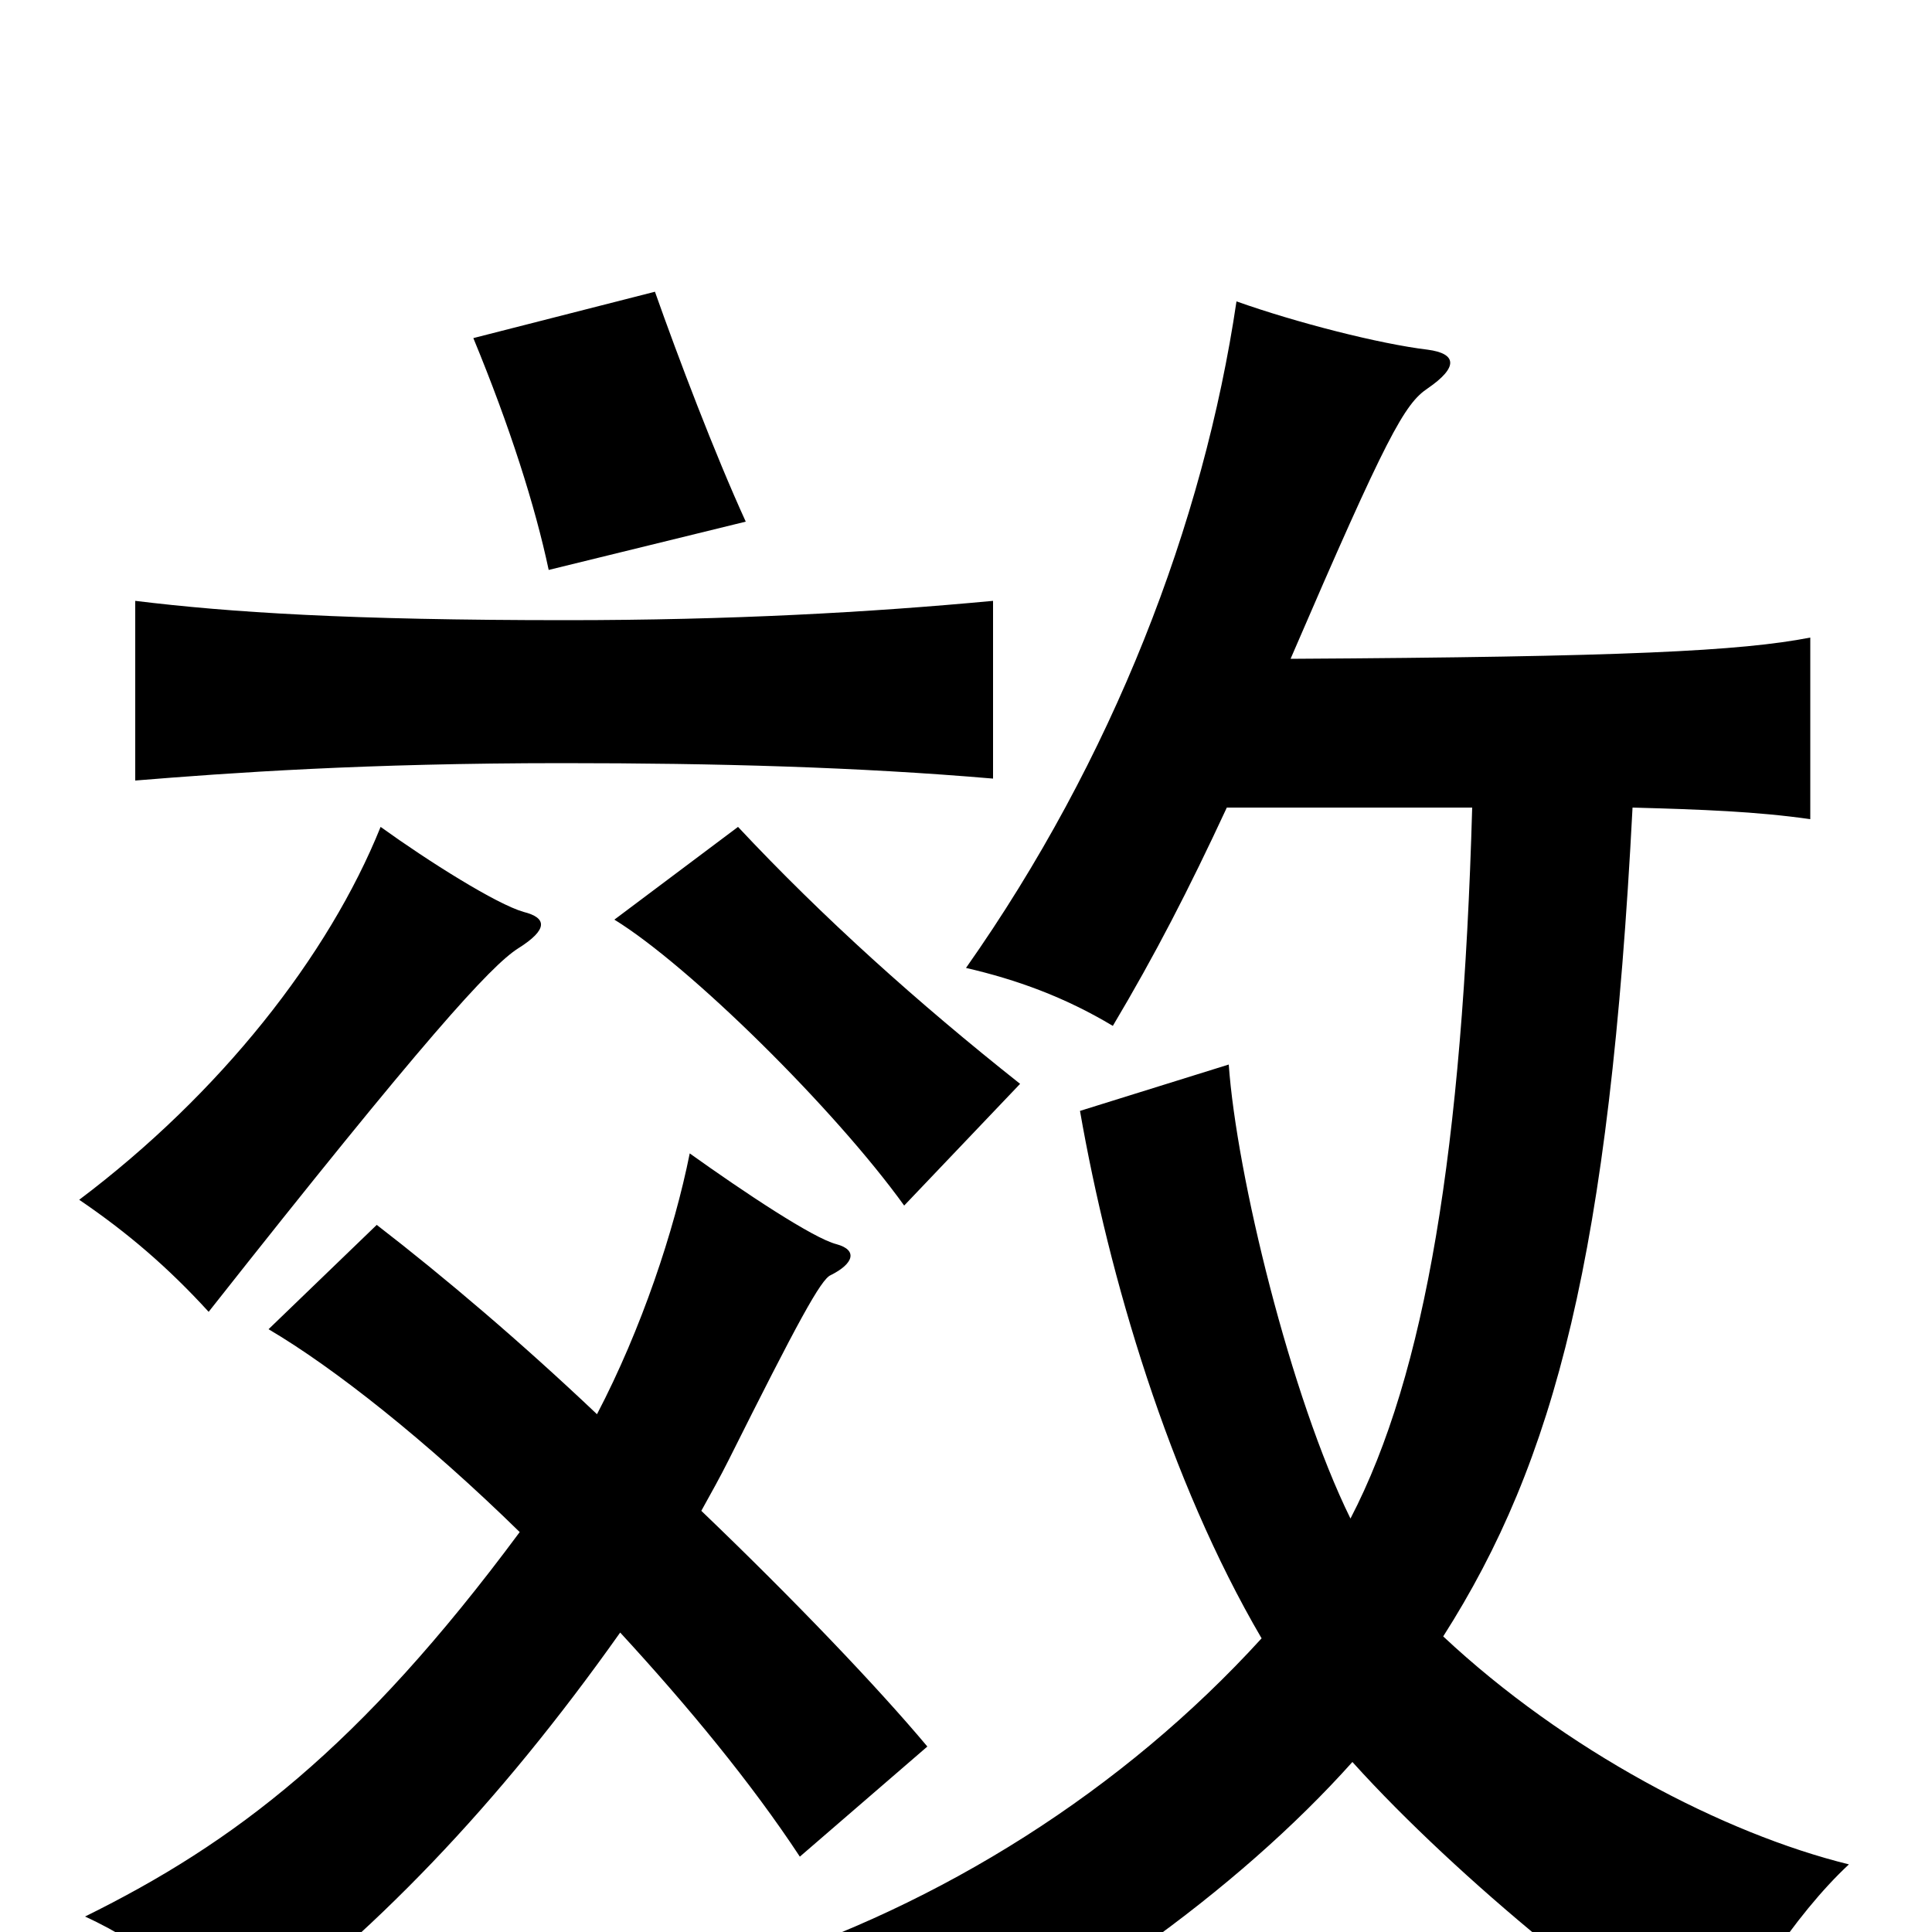 <svg xmlns="http://www.w3.org/2000/svg" viewBox="0 -1000 1000 1000">
	<path fill="#000000" d="M271 -528C257 -532 222 -554 197 -572C170 -505 114 -434 41 -379C66 -362 87 -344 108 -321C220 -463 254 -500 268 -509C284 -519 283 -525 271 -528ZM528 -439C475 -481 426 -525 382 -572L318 -524C357 -500 432 -426 468 -376ZM514 -597V-689C450 -683 378 -679 293 -679C181 -679 119 -683 70 -689V-596C119 -600 189 -605 291 -605C371 -605 444 -603 514 -597ZM386 -730C370 -765 351 -815 339 -849L245 -825C264 -779 277 -738 284 -705ZM309 -268C270 -305 230 -339 195 -366L139 -312C173 -292 221 -254 269 -207C186 -95 121 -46 44 -8C77 7 105 31 119 56C192 3 258 -66 321 -155C356 -117 389 -77 414 -39L480 -96C454 -127 411 -172 363 -218C368 -227 373 -236 377 -244C413 -316 425 -338 430 -340C442 -346 444 -353 433 -356C421 -359 385 -383 357 -403C349 -363 332 -312 309 -268ZM635 -582H762C757 -406 738 -289 699 -214C668 -277 640 -392 636 -449L559 -425C574 -339 605 -234 653 -152C581 -73 487 -14 387 18C414 38 436 63 452 87C549 45 641 -22 700 -88C755 -27 845 46 888 67C899 37 929 -9 957 -35C892 -51 810 -94 747 -153C805 -244 833 -351 845 -582C881 -581 909 -580 937 -576V-670C901 -663 841 -660 668 -659C718 -775 727 -791 739 -799C755 -810 754 -817 739 -819C714 -822 671 -833 640 -844C623 -729 576 -607 500 -499C526 -493 551 -484 576 -469C598 -506 615 -539 635 -582Z"/>
</svg>